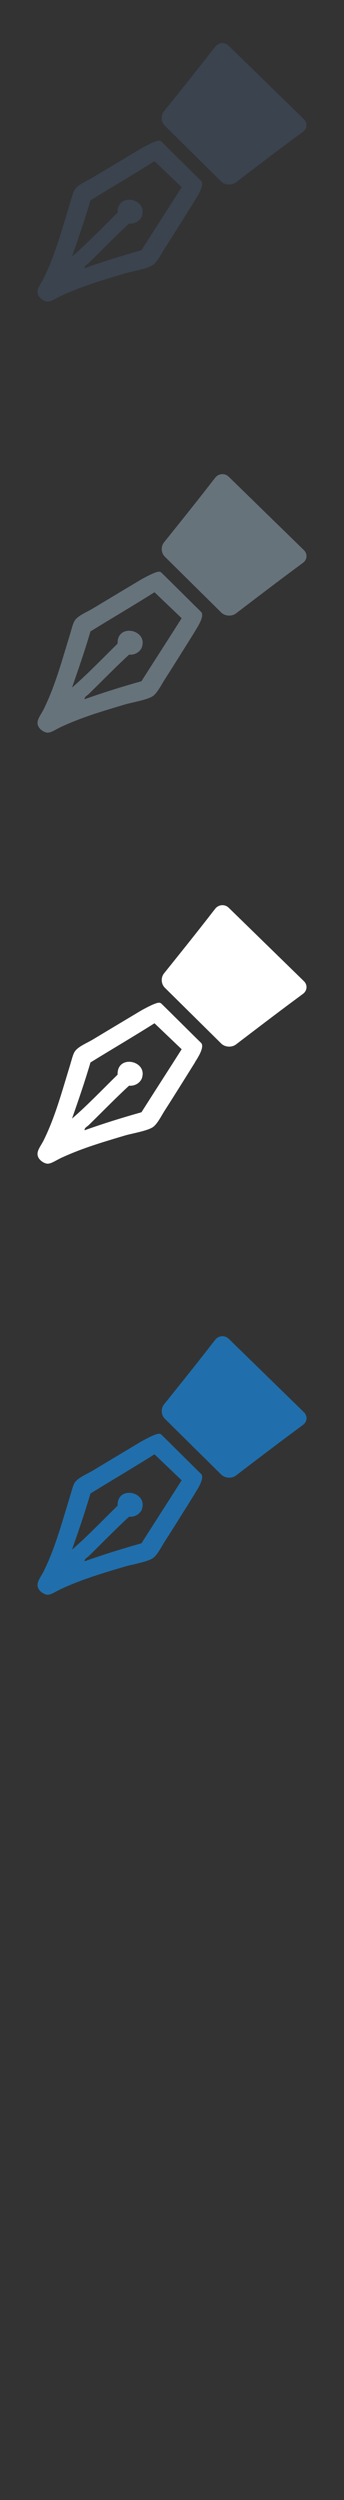 <svg width="32" height="232" viewBox="0 0 32 232" xmlns="http://www.w3.org/2000/svg"><rect x="0" y="0" width="32" height="232" fill="#333333" stroke="none"/><g fill="none"><path d="M18.157 18.557c-.02.03-1.87 3.007-2.88 4.572l-.198.33c-.25.43-.57.96-.89 1.16-.376.232-1.085.4-1.77.56-.304.07-.59.133-.807.2l-.458.135c-1.88.564-3.654 1.097-5.517 1.963l-.35.182c-.31.17-.604.333-.87.333-.335-.02-.874-.36-.924-.84-.03-.306.157-.617.337-.917l.193-.334c.914-1.83 1.493-3.743 2.104-5.77l.402-1.323.097-.333c.106-.363.2-.705.337-.9.228-.344.774-.625 1.21-.853l.376-.202c1.584-.953 4.594-2.752 4.6-2.754.383-.213 1.308-.715 1.638-.715.114 0 .18.045.22.082.4.387 1.15 1.132 1.894 1.867.72.714 1.428 1.416 1.795 1.772.253.245.07.844-.544 1.774zm-4.94 1.456c-.13.41-.6.794-1.21.738-1.233 1.13-2.555 2.49-3.734 3.64-.155.156-.436.27-.404.497 1.71-.61 3.48-1.162 5.29-1.67 1.24-1.953 2.496-3.89 3.74-5.848l-2.528-2.41c-1.96 1.237-3.98 2.415-5.956 3.637-.524 1.782-1.118 3.5-1.716 5.21 1.386-1.19 2.855-2.724 4.24-4.08-.063-1.91 2.79-1.315 2.27.296zM21.28 4.246c-.352-.346-.906-.323-1.23.047l-.334.418c-1.432 1.86-4.466 5.62-4.466 5.62-.31.39-.275.98.075 1.33l5.256 5.19c.36.34.98.37 1.37.07 0 0 3.86-2.952 5.77-4.35l.47-.35c.39-.3.426-.83.07-1.173L21.28 4.25zm0 0" fill="#3A434E"/><path d="M18.157 58.557c-.02.03-1.87 3.007-2.88 4.572l-.198.33c-.25.43-.57.96-.89 1.16-.376.232-1.085.4-1.77.56-.304.07-.59.133-.807.2l-.458.135c-1.88.564-3.654 1.097-5.517 1.963l-.35.182c-.31.17-.604.333-.87.333-.335-.02-.874-.36-.924-.84-.03-.306.157-.617.337-.917l.193-.334c.914-1.83 1.493-3.743 2.104-5.77l.402-1.323.097-.333c.106-.363.2-.705.337-.9.228-.344.774-.625 1.21-.853l.376-.202c1.584-.953 4.594-2.752 4.6-2.754.383-.213 1.308-.715 1.638-.715.114 0 .18.045.22.082.4.387 1.15 1.132 1.894 1.867.72.714 1.428 1.416 1.795 1.772.253.245.07.844-.544 1.774zm-4.94 1.456c-.13.41-.6.794-1.21.738-1.233 1.13-2.555 2.49-3.734 3.64-.155.156-.436.27-.404.497 1.71-.61 3.48-1.162 5.29-1.67 1.24-1.953 2.496-3.89 3.74-5.848l-2.528-2.41c-1.96 1.237-3.98 2.415-5.956 3.637-.524 1.782-1.118 3.5-1.716 5.21 1.386-1.19 2.855-2.724 4.24-4.08-.063-1.91 2.79-1.315 2.27.296zm8.064-15.767c-.35-.346-.9-.323-1.23.047l-.33.418c-1.43 1.86-4.464 5.62-4.464 5.62-.31.39-.274.98.076 1.33l5.256 5.19c.36.34.975.37 1.37.07 0 0 3.86-2.952 5.766-4.35l.47-.35c.394-.3.426-.83.07-1.173l-6.972-6.792zm0 0" fill="#67737B"/><path d="M18.157 98.557c-.02.03-1.87 3.007-2.88 4.572l-.198.33c-.25.43-.57.96-.89 1.16-.376.232-1.085.4-1.77.56-.304.07-.59.133-.807.2l-.458.135c-1.88.564-3.654 1.097-5.517 1.963l-.35.182c-.31.17-.604.333-.87.333-.335-.02-.874-.36-.924-.84-.03-.306.157-.617.337-.917l.193-.334c.914-1.83 1.493-3.743 2.104-5.77l.402-1.323.097-.333c.106-.363.2-.705.337-.9.228-.344.774-.625 1.21-.853l.376-.202c1.584-.953 4.594-2.752 4.6-2.754.383-.213 1.308-.715 1.638-.715.114 0 .18.045.22.082.4.387 1.15 1.132 1.894 1.867.72.714 1.428 1.416 1.795 1.772.253.245.07.844-.544 1.774zm-4.94 1.456c-.13.41-.6.794-1.21.738-1.233 1.13-2.555 2.49-3.734 3.64-.155.156-.436.27-.404.497 1.71-.61 3.48-1.162 5.29-1.67 1.24-1.953 2.496-3.89 3.74-5.848l-2.528-2.41c-1.96 1.237-3.98 2.415-5.956 3.637-.524 1.782-1.118 3.5-1.716 5.21 1.386-1.19 2.855-2.724 4.24-4.08-.063-1.91 2.79-1.315 2.27.296zm8.064-15.767c-.35-.346-.9-.323-1.23.047l-.33.418c-1.43 1.86-4.464 5.62-4.464 5.62-.31.39-.274.98.076 1.33l5.256 5.19c.36.34.975.37 1.37.07 0 0 3.86-2.952 5.766-4.35l.47-.35c.394-.3.426-.83.07-1.173l-6.972-6.792zm0 0" fill="#fff"/><path d="M18.157 138.557c-.02.03-1.87 3.007-2.88 4.572l-.198.33c-.25.43-.57.96-.89 1.16-.376.232-1.085.4-1.77.56-.304.07-.59.133-.807.2l-.458.135c-1.88.564-3.654 1.097-5.517 1.963l-.35.182c-.31.17-.604.333-.87.333-.335-.02-.874-.36-.924-.84-.03-.306.157-.617.337-.917l.193-.334c.914-1.83 1.493-3.743 2.104-5.77l.402-1.323.097-.333c.106-.363.2-.705.337-.9.228-.344.774-.625 1.21-.853l.376-.202c1.584-.953 4.594-2.752 4.6-2.754.383-.213 1.308-.715 1.638-.715.114 0 .18.045.22.082.4.387 1.15 1.132 1.894 1.867.72.714 1.428 1.416 1.795 1.772.253.245.07.844-.544 1.774zm-4.94 1.456c-.13.41-.6.794-1.21.738-1.233 1.13-2.555 2.49-3.734 3.64-.155.156-.436.27-.404.497 1.71-.61 3.48-1.162 5.29-1.67 1.24-1.953 2.496-3.89 3.74-5.848l-2.528-2.41c-1.96 1.237-3.98 2.415-5.956 3.637-.524 1.782-1.118 3.5-1.716 5.21 1.386-1.19 2.855-2.724 4.24-4.08-.063-1.91 2.79-1.315 2.27.296zm8.064-15.767c-.35-.346-.9-.323-1.23.047l-.33.418c-1.43 1.86-4.464 5.62-4.464 5.62-.31.39-.274.98.076 1.33l5.256 5.19c.36.34.975.37 1.37.07 0 0 3.86-2.952 5.766-4.35l.47-.35c.394-.3.426-.83.07-1.173l-6.972-6.792zm0 0" fill="#206FAC"/></g></svg>